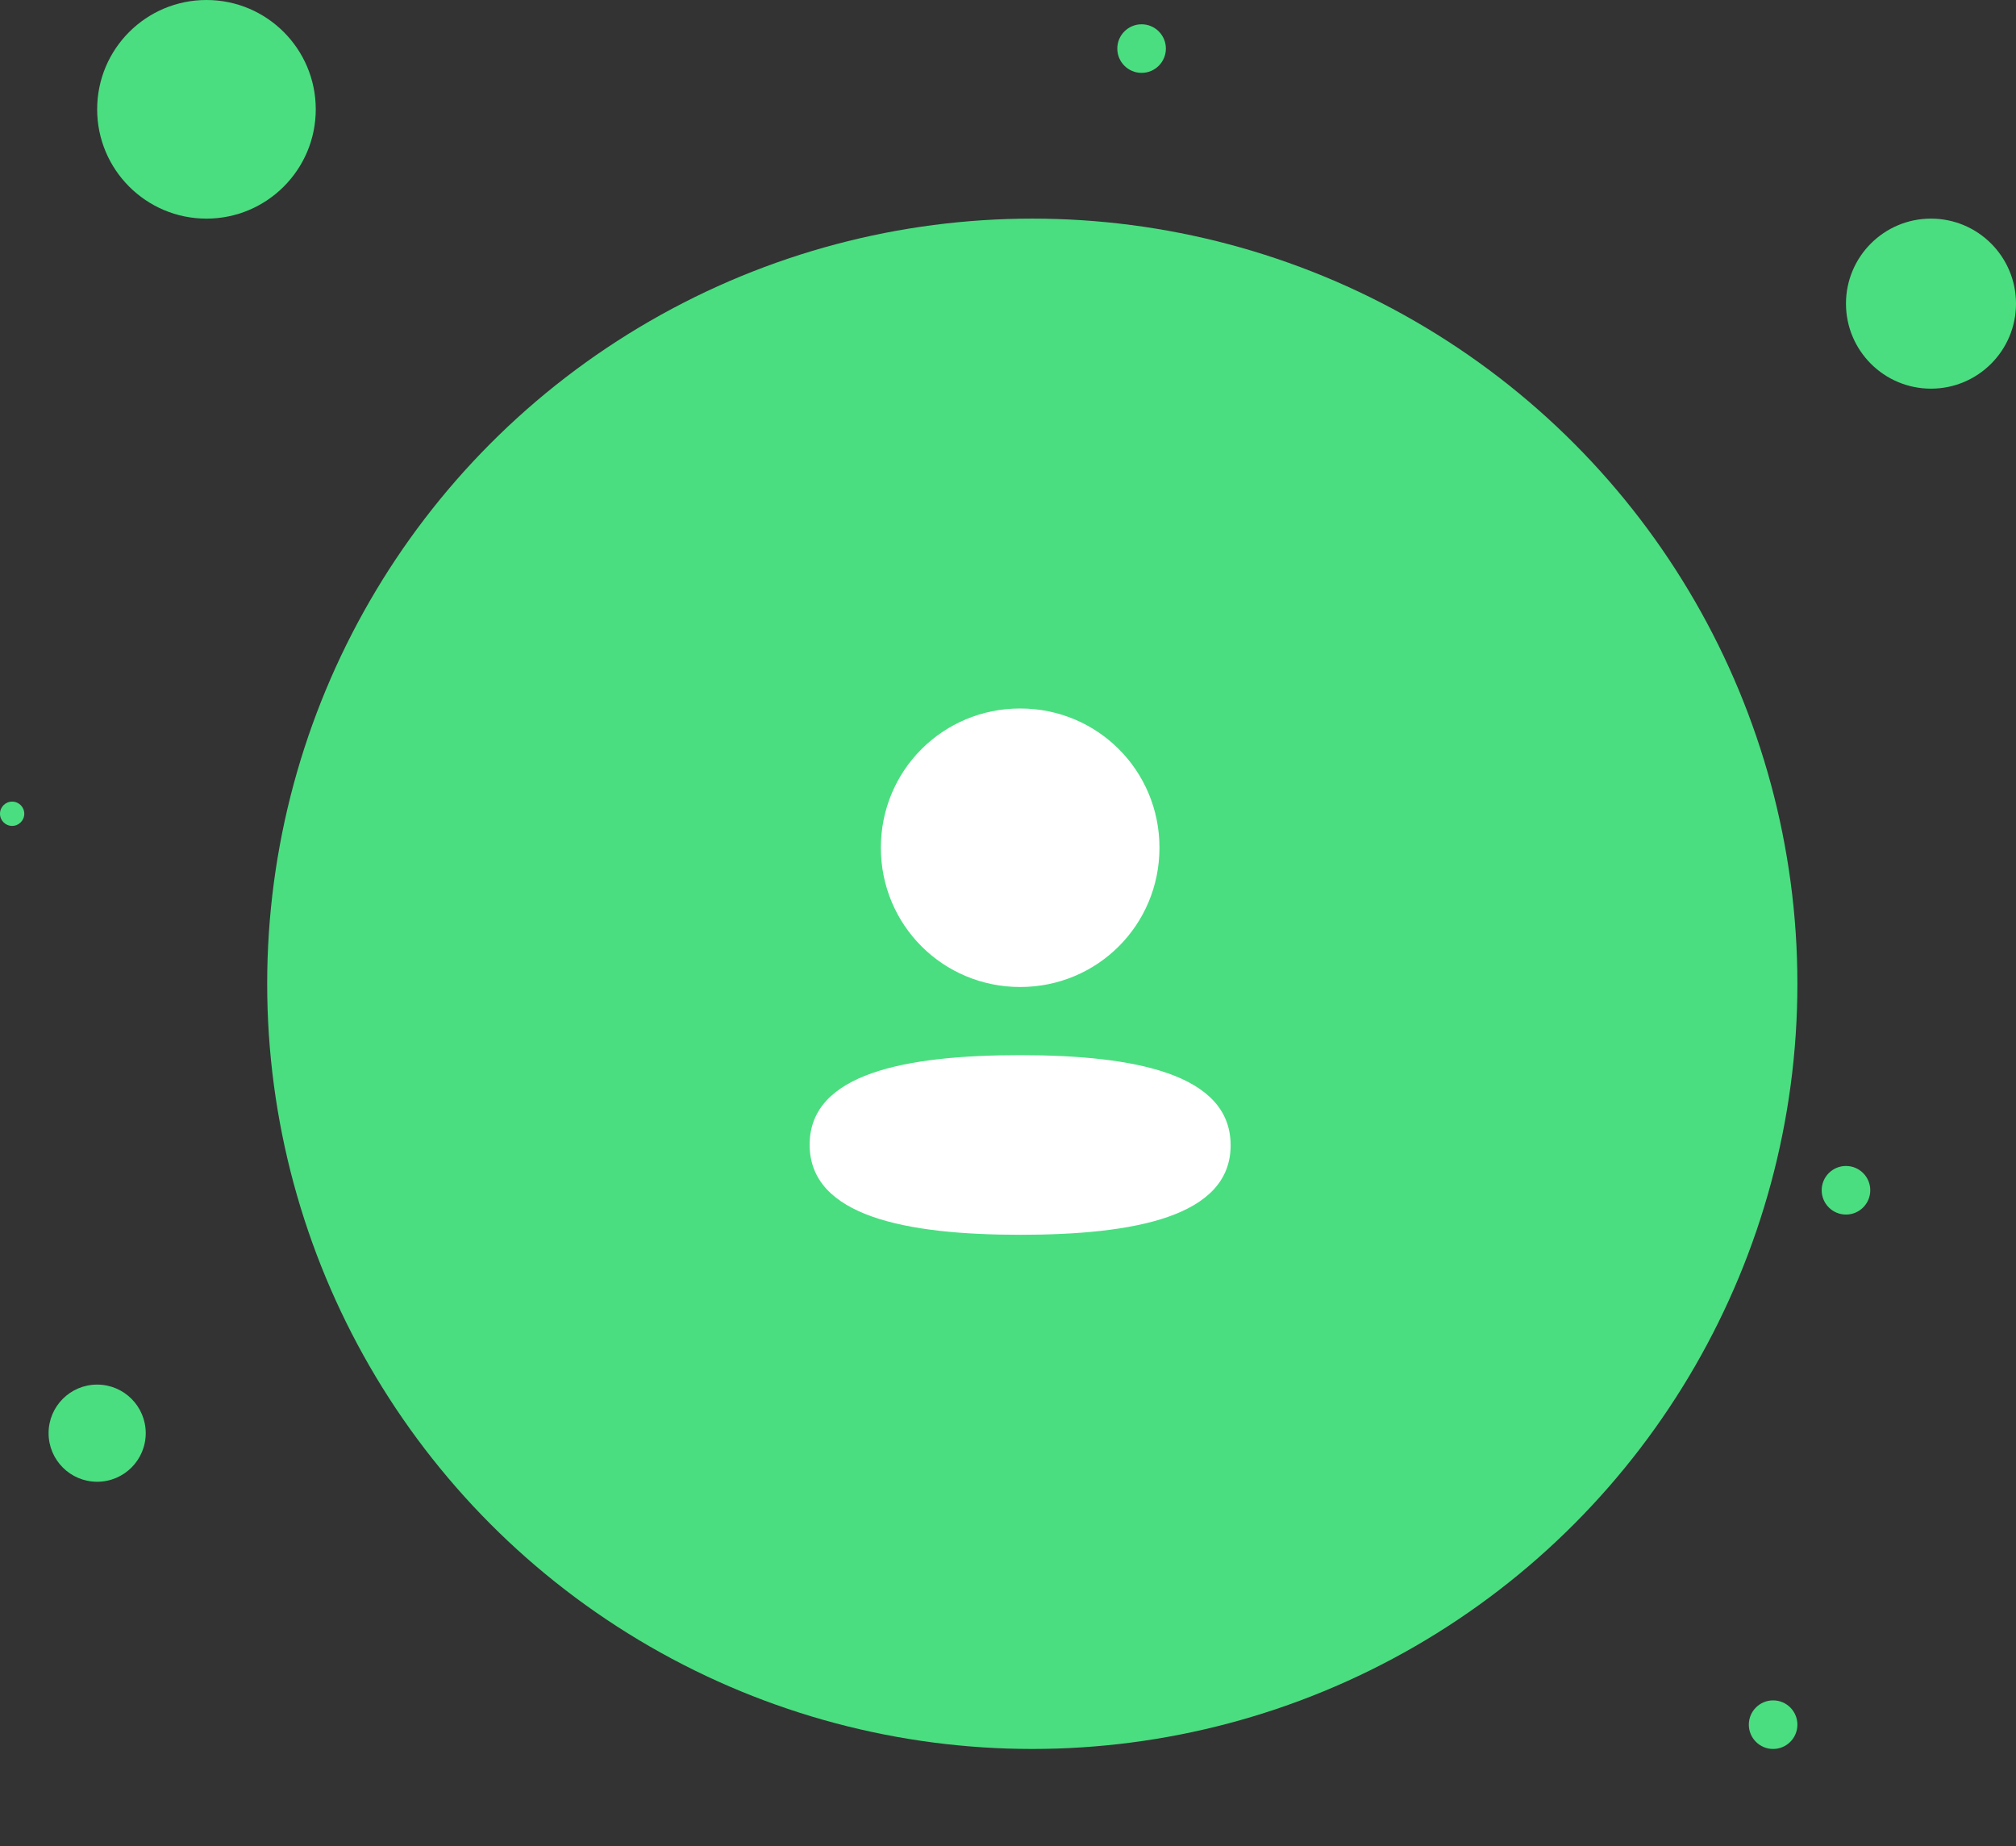 <svg width="83" height="76" viewBox="0 0 83 76" fill="none" xmlns="http://www.w3.org/2000/svg">
<rect x="0" y="0" width="83" height="76" fill="#333333" stroke="none"/>
<circle cx="42.5" cy="40.5" r="31.5" fill="#4ADE80"/>
<circle cx="79.5" cy="12.5" r="3.5" fill="#4ADE80"/>
<circle cx="8.5" cy="4.5" r="4.5" fill="#4ADE80"/>
<circle cx="4" cy="59" r="2" fill="#4ADE80"/>
<circle cx="73" cy="71" r="1" fill="#4ADE80"/>
<path fill-rule="evenodd" clip-rule="evenodd" d="M47.736 34.898C47.736 38.08 45.185 40.632 42.001 40.632C38.818 40.632 36.266 38.08 36.266 34.898C36.266 31.717 38.818 29.166 42.001 29.166C45.185 29.166 47.736 31.717 47.736 34.898ZM42 50.833C37.301 50.833 33.333 50.069 33.333 47.123C33.333 44.175 37.325 43.438 42 43.438C46.7 43.438 50.666 44.202 50.666 47.149C50.666 50.096 46.674 50.833 42 50.833Z" fill="white"/>
<circle cx="47" cy="2" r="1" fill="#4ADE80"/>
<circle cx="76" cy="49" r="1" fill="#4ADE80"/>
<circle cx="0.5" cy="33.5" r="0.5" fill="#4ADE80"/>
</svg>
